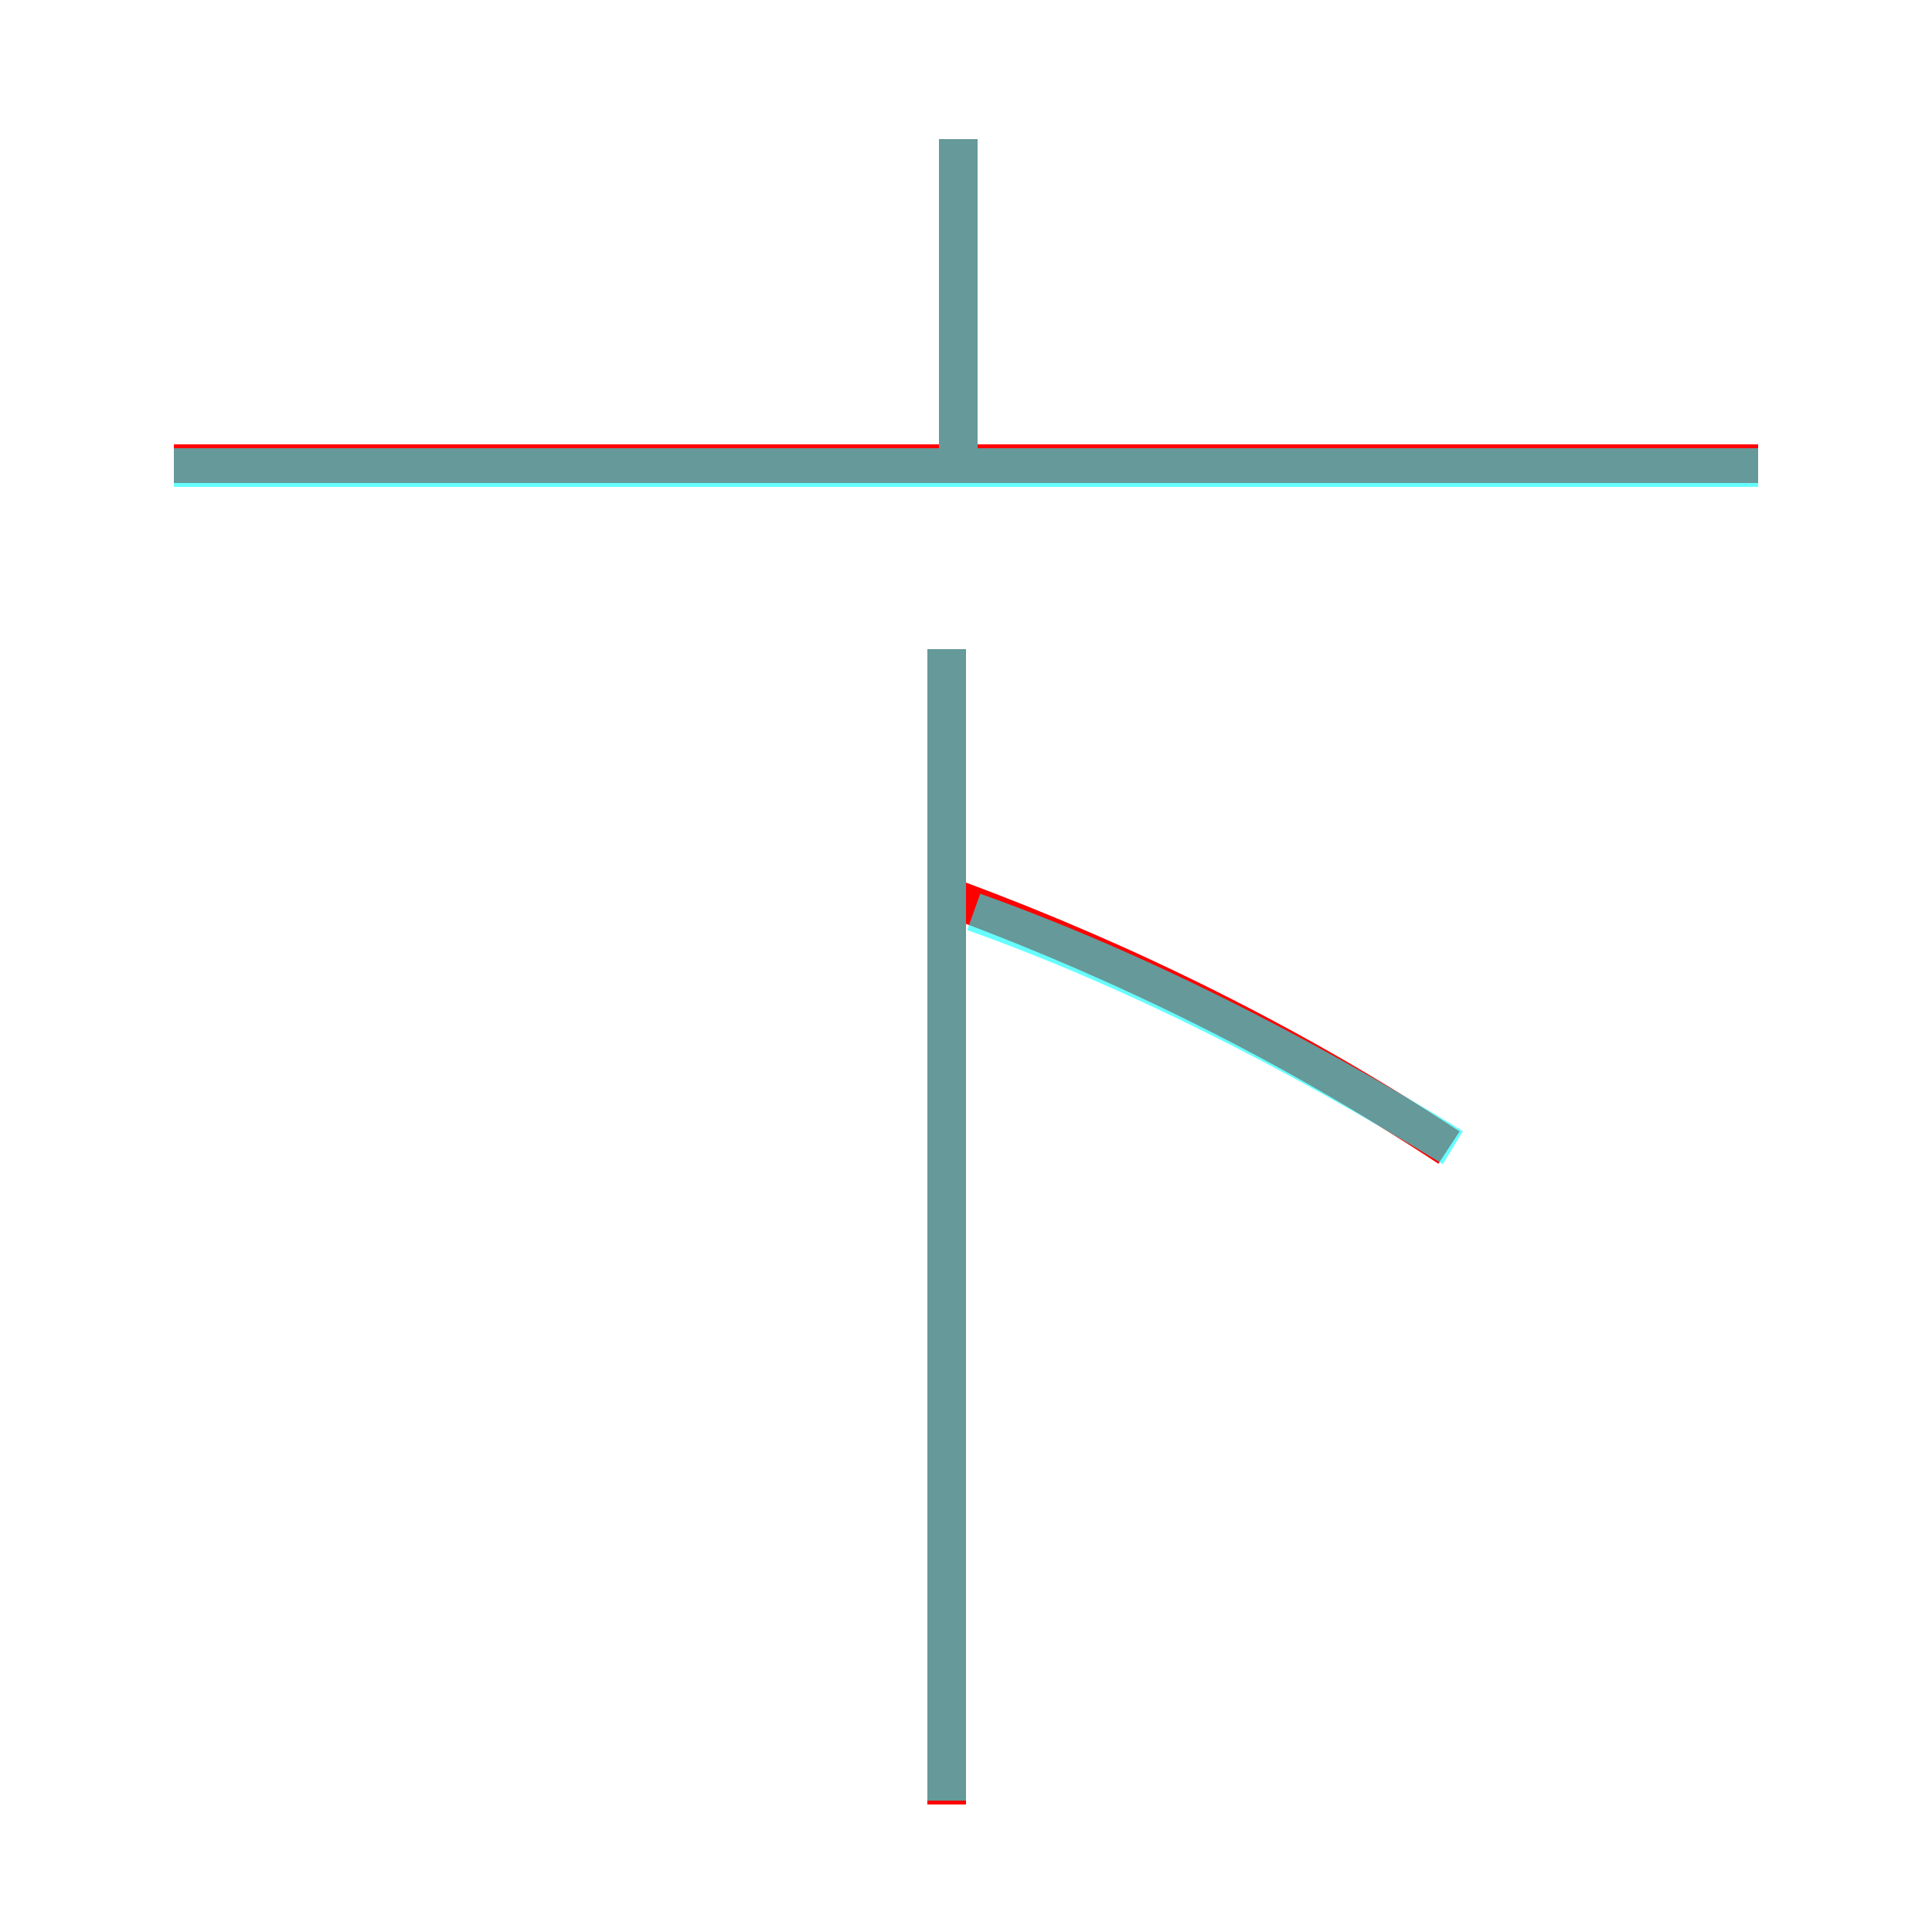<?xml version='1.0' encoding='utf8'?>
<svg viewBox="0.0 -6.0 50.0 50.0" version="1.1" xmlns="http://www.w3.org/2000/svg">
<rect x="0.0" y="-6.0" width="50.0" height="50.0" fill="#333333" stroke="none"/>
<rect x="-1000" y="-1000" width="2000" height="2000" stroke="white" fill="white"/>
<g style="fill:none;stroke:rgba(255, 0, 0, 1);  stroke-width:1"><path d="M 37.5 -14.3 C 33.4 -17.0 29.1 -19.1 24.8 -20.7 M 24.5 2.7 L 24.5 -27.2 M 45.5 -32.0 L 4.5 -32.0 M 24.8 -32.2 L 24.8 -40.4" transform="translate(0.0 38.0)" />
</g>
<g style="fill:none;stroke:rgba(0, 255, 255, 0.6);  stroke-width:1">
<path d="M 24.5 2.6 L 24.5 -27.2 M 37.6 -14.3 C 33.5 -16.8 29.4 -18.9 25.2 -20.4 M 45.5 -31.9 L 4.5 -31.9 M 24.8 -32.2 L 24.8 -40.4" transform="translate(0.0 38.0)" />
</g>
</svg>